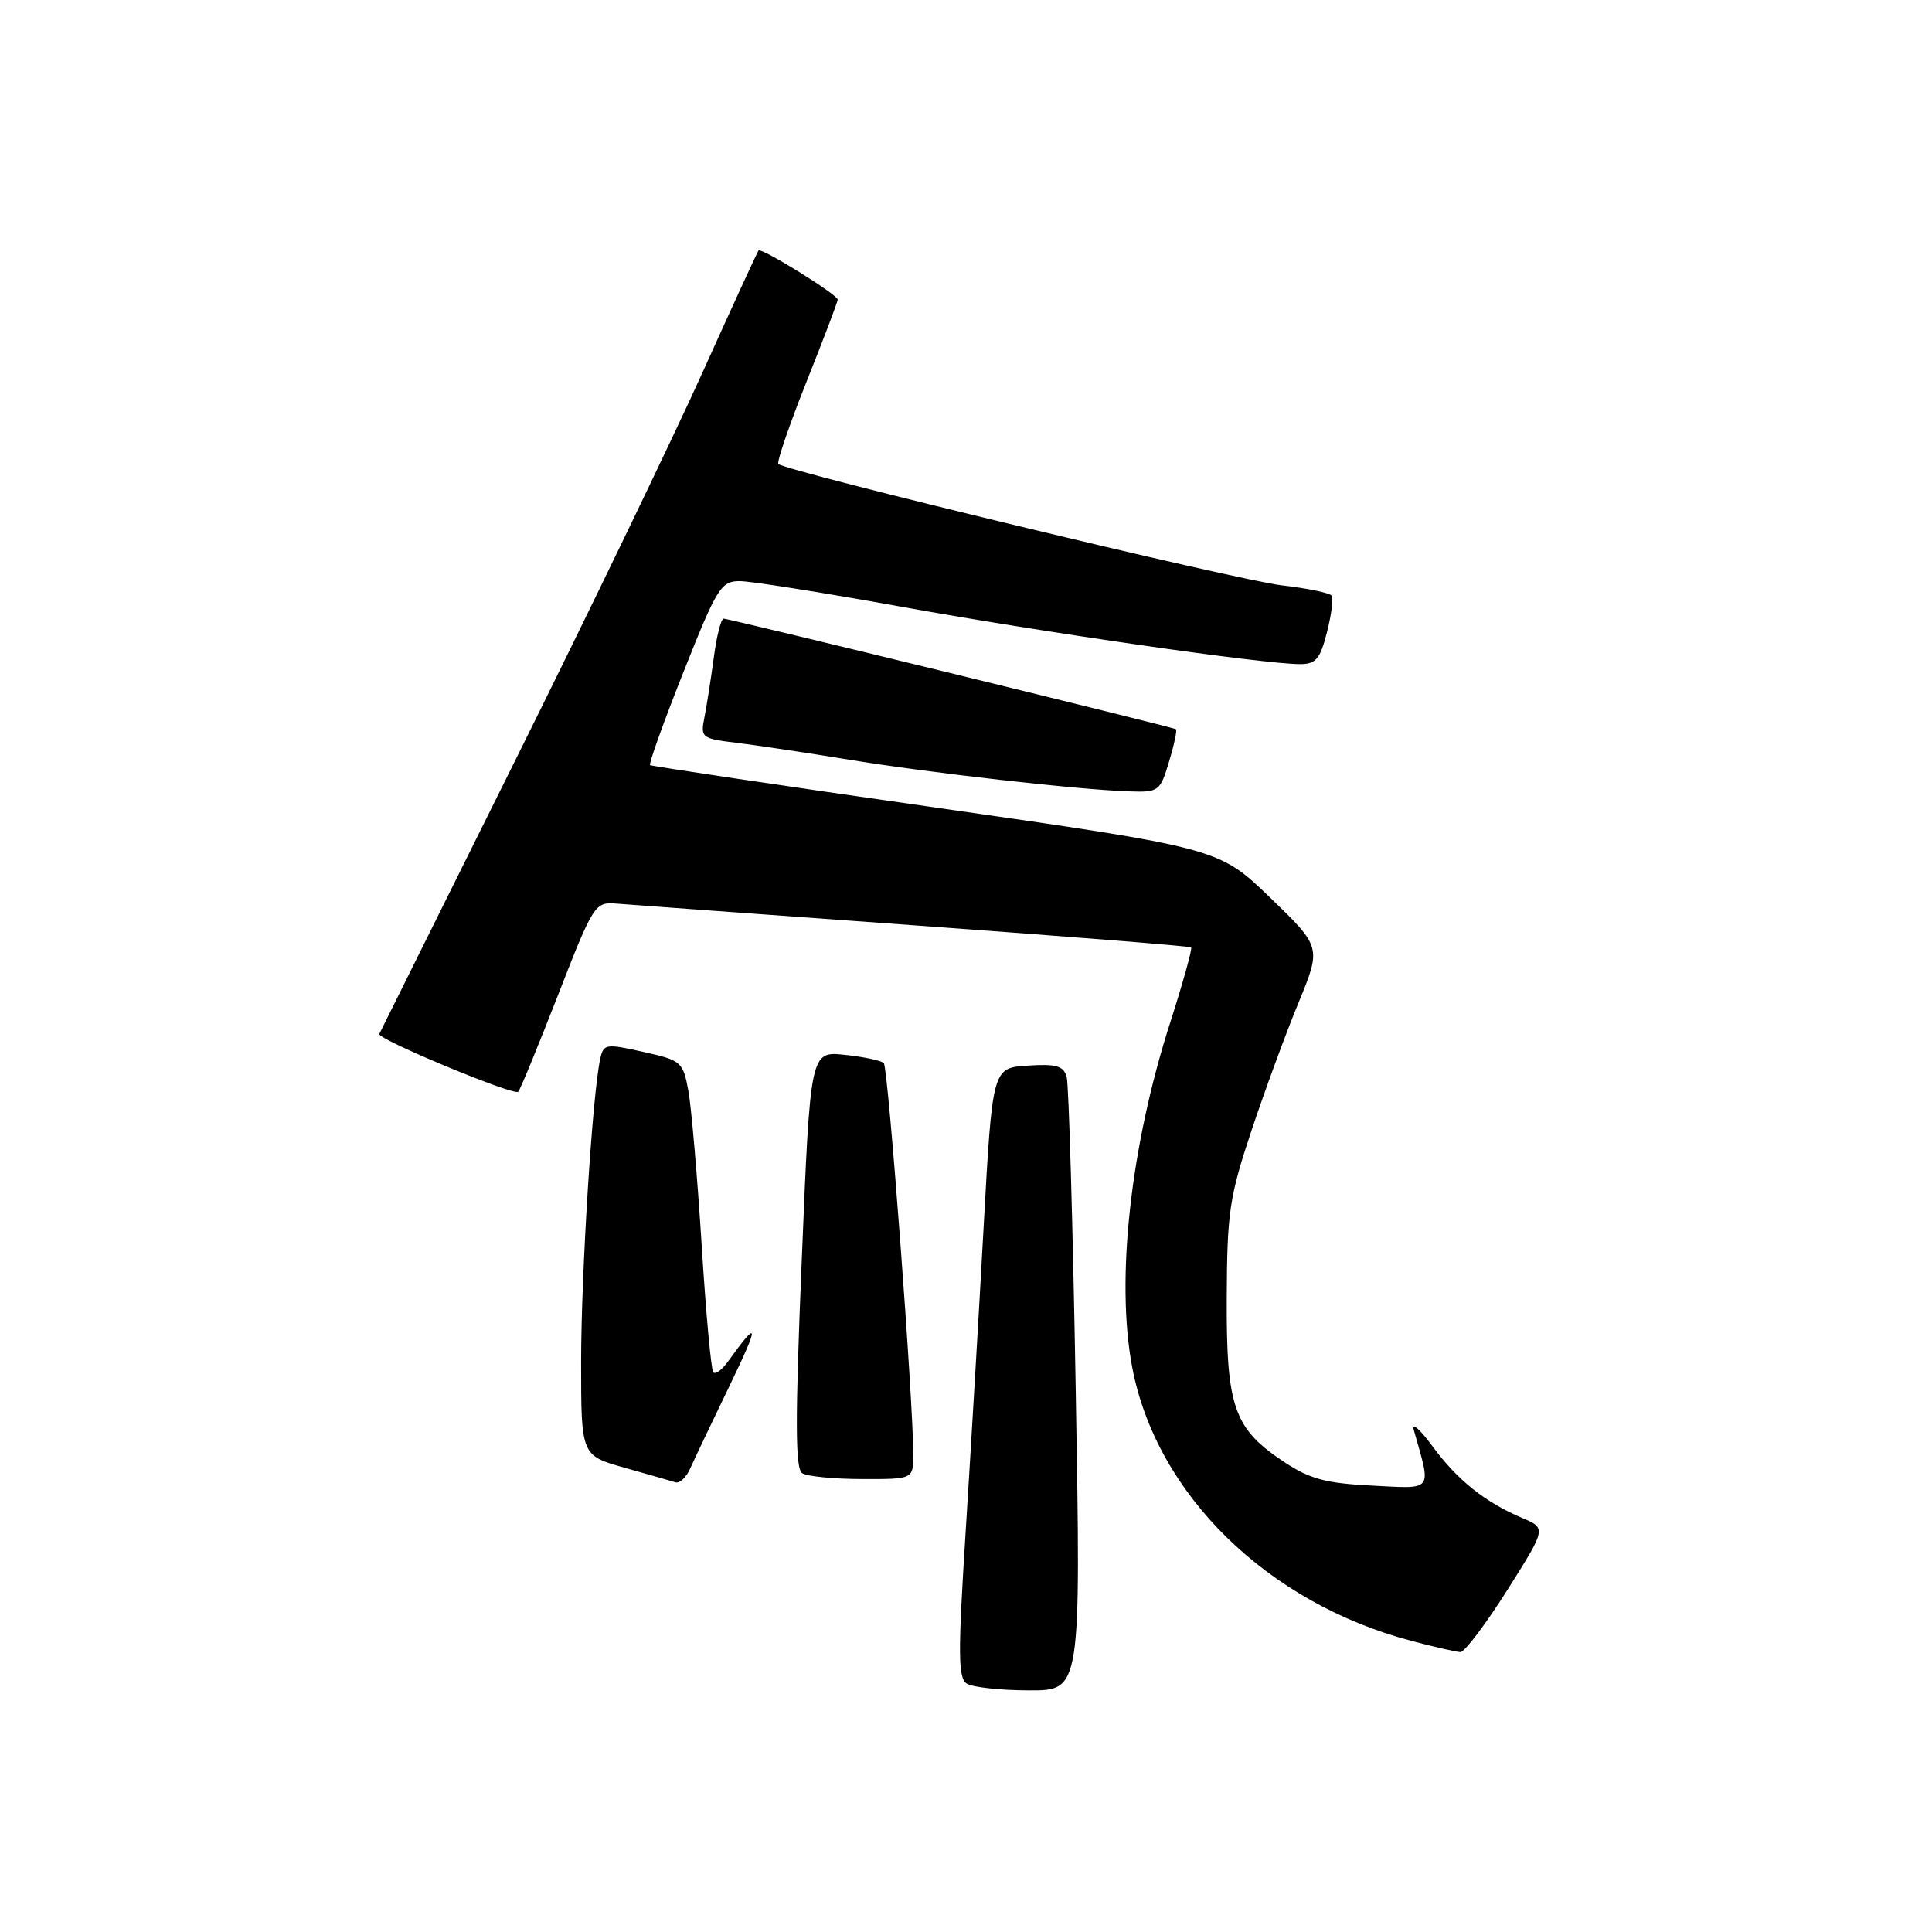 <?xml version="1.0" encoding="UTF-8" standalone="no"?>
<!DOCTYPE svg PUBLIC "-//W3C//DTD SVG 1.1//EN" "http://www.w3.org/Graphics/SVG/1.1/DTD/svg11.dtd" >
<svg xmlns="http://www.w3.org/2000/svg" xmlns:xlink="http://www.w3.org/1999/xlink" version="1.1" viewBox="0 0 256 256">
 <g >
 <path fill="currentColor"
d=" M 142.54 184.25 C 142.16 162.39 141.62 143.69 141.34 142.70 C 140.93 141.23 139.96 140.95 136.17 141.20 C 131.50 141.50 131.50 141.50 130.34 162.50 C 129.71 174.05 128.63 192.21 127.96 202.86 C 126.92 219.24 126.94 222.35 128.11 223.09 C 128.88 223.57 132.59 223.98 136.37 223.98 C 143.23 224.00 143.23 224.00 142.54 184.25 Z  M 199.70 210.73 C 204.90 202.50 204.90 202.50 201.72 201.15 C 196.79 199.06 193.10 196.12 189.80 191.62 C 188.13 189.35 187.02 188.40 187.34 189.50 C 189.68 197.74 190.03 197.27 181.80 196.85 C 175.71 196.55 173.55 195.97 170.19 193.74 C 163.48 189.31 162.49 186.48 162.55 172.00 C 162.59 160.67 162.90 158.60 165.81 149.86 C 167.58 144.55 170.39 136.90 172.06 132.86 C 175.09 125.50 175.09 125.50 168.30 118.94 C 161.50 112.38 161.50 112.38 124.00 107.01 C 103.38 104.07 86.34 101.53 86.14 101.38 C 85.94 101.23 87.93 95.68 90.56 89.05 C 95.00 77.87 95.54 77.00 98.01 77.00 C 99.47 77.00 109.18 78.54 119.58 80.42 C 138.27 83.80 167.45 88.00 172.27 88.00 C 174.35 88.00 174.93 87.32 175.82 83.81 C 176.41 81.51 176.69 79.32 176.46 78.94 C 176.23 78.57 173.25 77.95 169.84 77.56 C 164.08 76.91 104.11 62.45 103.14 61.48 C 102.90 61.24 104.57 56.36 106.85 50.63 C 109.13 44.91 111.00 39.99 111.00 39.70 C 111.00 39.04 100.88 32.77 100.51 33.19 C 100.36 33.36 96.99 40.70 93.02 49.50 C 89.05 58.30 77.86 81.47 68.15 101.00 C 58.44 120.53 50.39 136.72 50.26 137.00 C 49.94 137.68 68.10 145.23 68.67 144.66 C 68.92 144.41 71.29 138.65 73.94 131.85 C 78.62 119.84 78.83 119.51 81.63 119.73 C 83.21 119.86 100.92 121.15 121.00 122.60 C 141.07 124.05 157.65 125.37 157.83 125.53 C 158.01 125.69 156.75 130.21 155.03 135.58 C 149.78 151.95 147.84 169.57 150.01 181.11 C 153.18 197.95 167.88 212.37 187.00 217.42 C 190.03 218.22 192.95 218.89 193.50 218.91 C 194.05 218.94 196.84 215.25 199.70 210.73 Z  M 96.73 183.50 C 100.66 175.36 100.59 174.67 96.44 180.44 C 95.67 181.51 94.81 182.14 94.52 181.85 C 94.23 181.56 93.53 173.94 92.97 164.91 C 92.40 155.89 91.61 146.71 91.21 144.52 C 90.50 140.69 90.28 140.50 85.23 139.38 C 80.22 138.26 79.96 138.31 79.52 140.36 C 78.49 145.08 77.00 168.84 77.00 180.48 C 77.00 192.86 77.00 192.86 82.75 194.48 C 85.91 195.37 88.95 196.24 89.50 196.41 C 90.05 196.59 90.92 195.78 91.44 194.61 C 91.96 193.45 94.34 188.45 96.73 183.50 Z  M 121.01 192.75 C 121.04 185.96 117.69 141.47 117.11 140.87 C 116.77 140.53 114.45 140.03 111.94 139.77 C 107.37 139.29 107.37 139.29 106.24 166.87 C 105.35 188.26 105.37 194.61 106.30 195.21 C 106.96 195.63 110.54 195.98 114.25 195.98 C 121.00 196.00 121.00 196.00 121.01 192.75 Z  M 154.91 100.90 C 155.59 98.65 155.99 96.72 155.82 96.62 C 155.25 96.30 96.52 81.95 95.88 81.97 C 95.54 81.99 94.95 84.31 94.58 87.14 C 94.20 89.97 93.64 93.53 93.34 95.06 C 92.80 97.74 92.96 97.87 97.64 98.43 C 100.31 98.76 107.00 99.76 112.50 100.66 C 123.16 102.41 142.83 104.64 149.59 104.86 C 153.55 105.00 153.72 104.87 154.91 100.90 Z "/>
</g>
</svg>